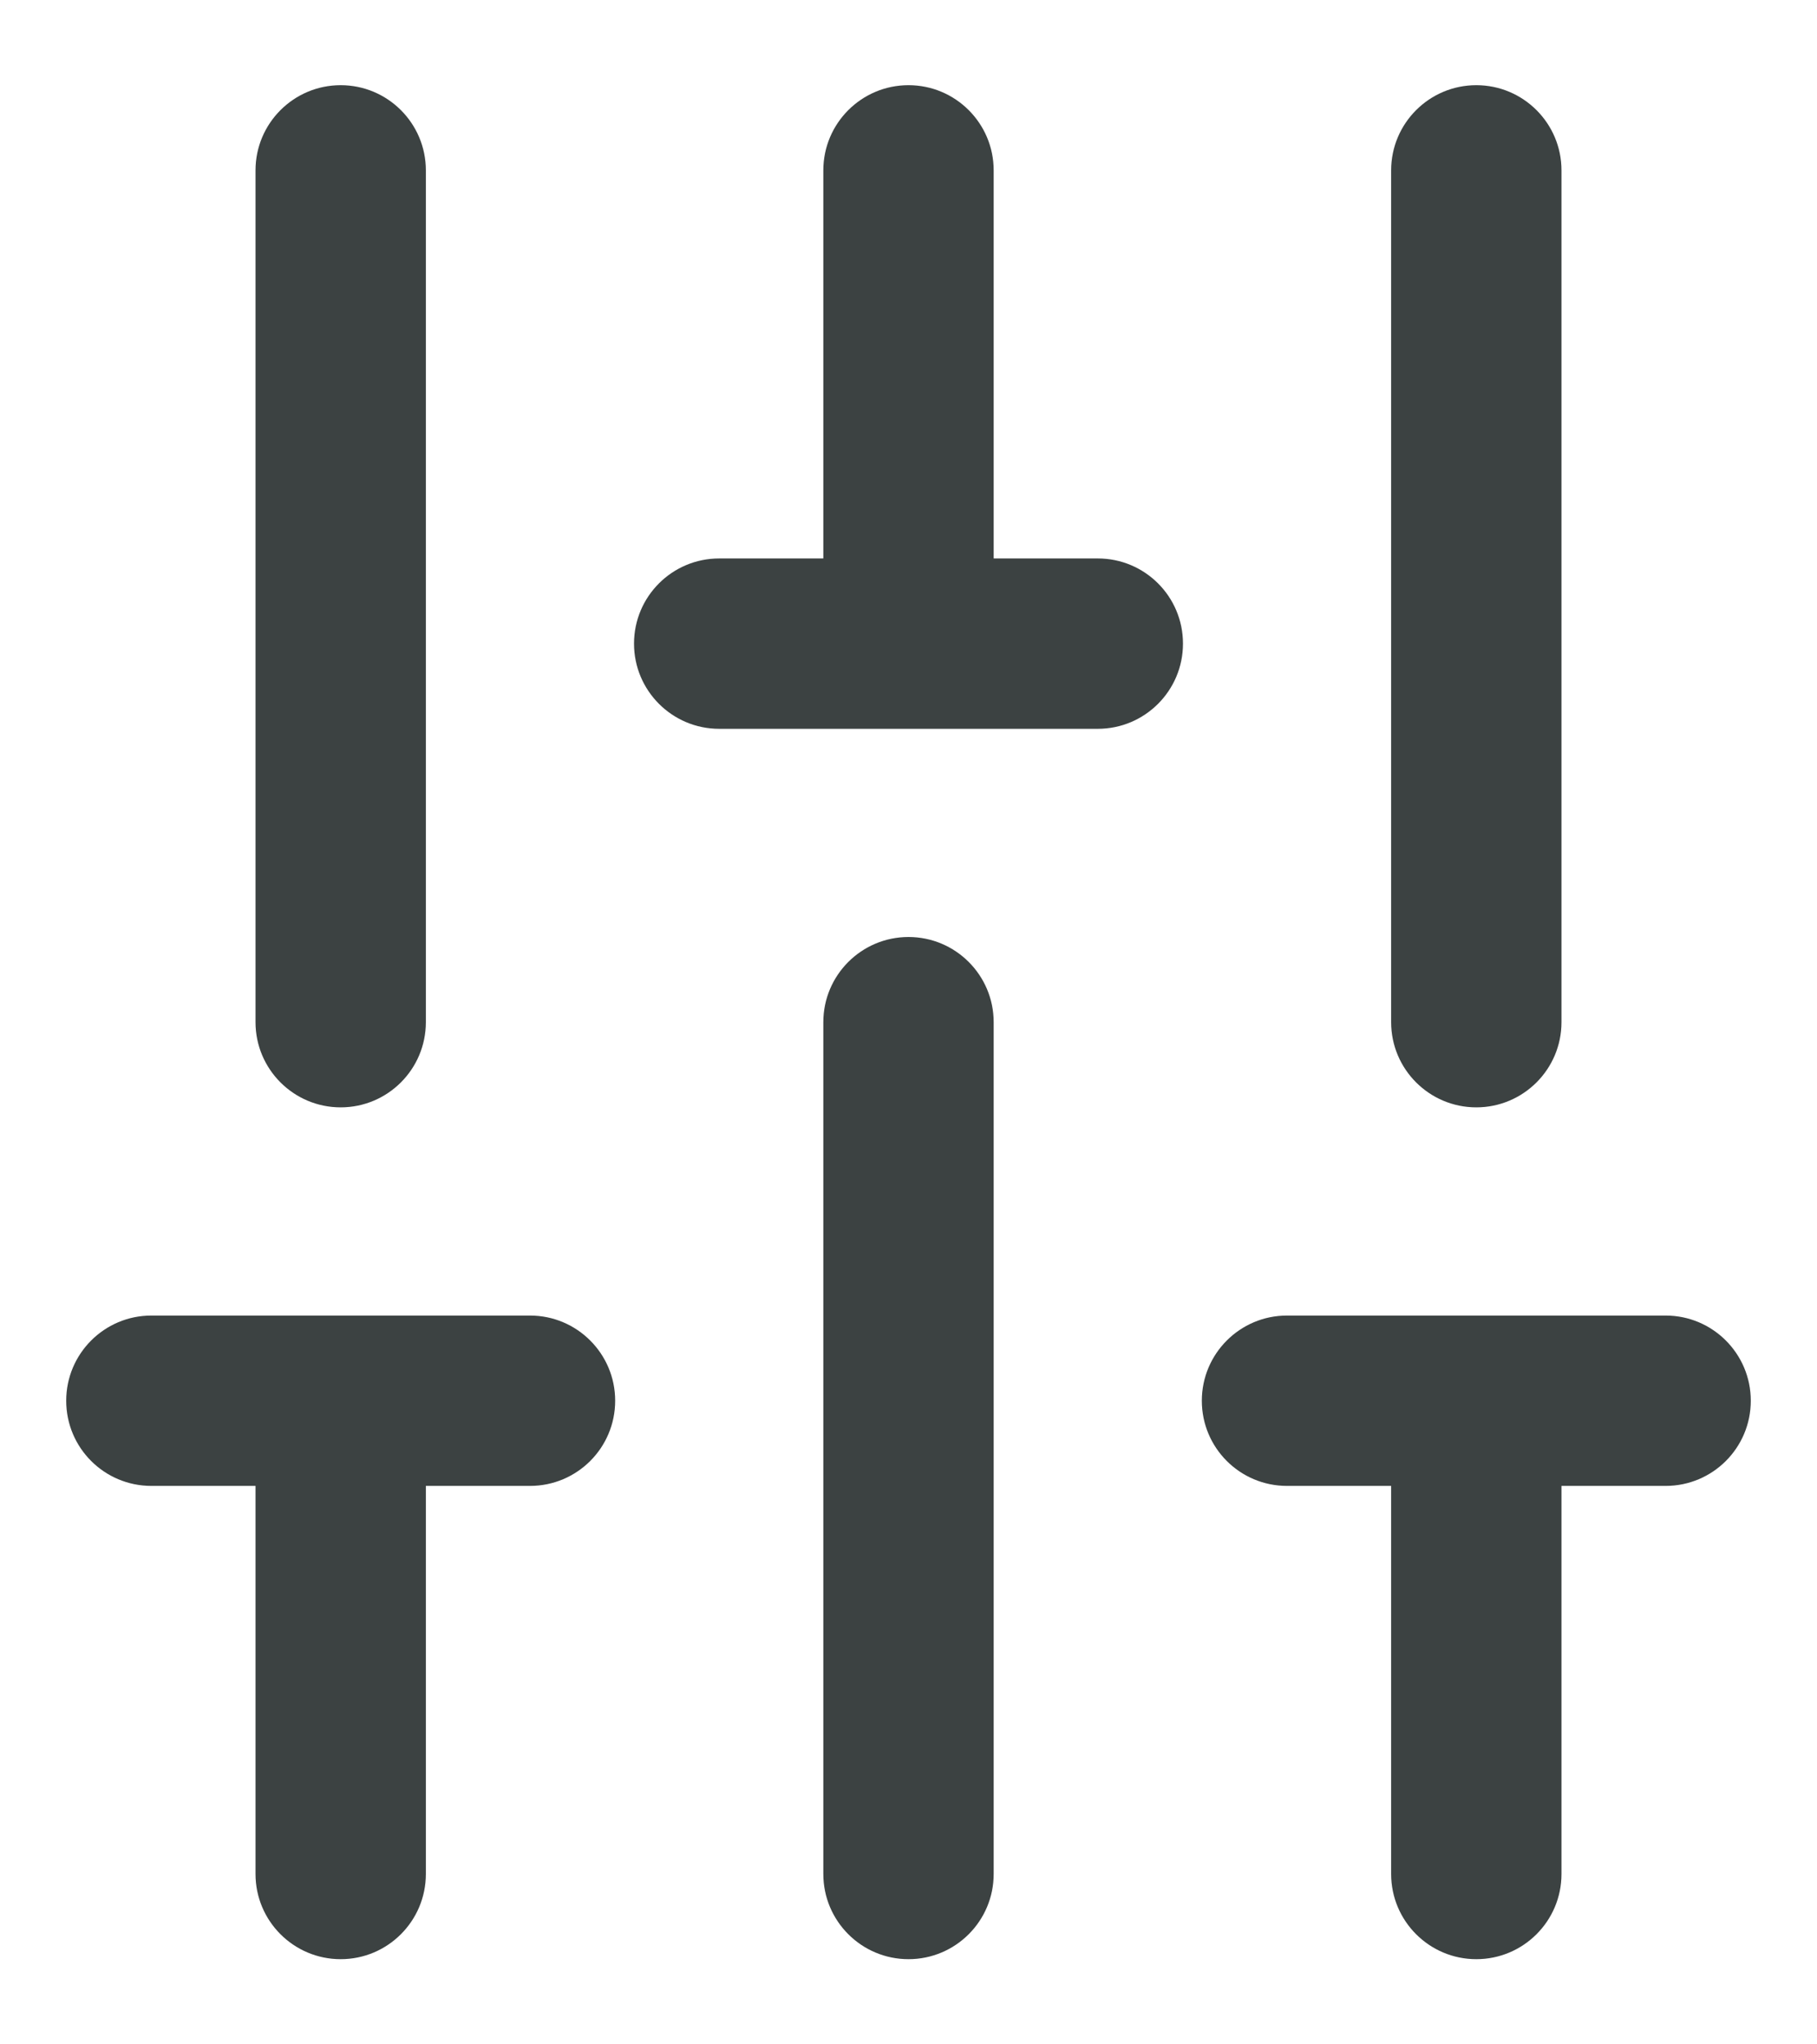 <svg width="16" height="18" viewBox="0 0 16 18" fill="none" xmlns="http://www.w3.org/2000/svg">
<path fill-rule="evenodd" clip-rule="evenodd" d="M15.417 12.333C15.417 12.748 15.081 13.083 14.667 13.083L13.75 13.083L13.75 16.5C13.75 16.914 13.414 17.25 13 17.25C12.586 17.25 12.25 16.914 12.25 16.5L12.25 13.083L11.333 13.083C10.919 13.083 10.583 12.748 10.583 12.333C10.583 11.919 10.919 11.583 11.333 11.583L14.667 11.583C15.081 11.583 15.417 11.919 15.417 12.333ZM13 0.75C13.414 0.75 13.75 1.086 13.75 1.5L13.75 9C13.75 9.414 13.414 9.75 13 9.75C12.586 9.75 12.25 9.414 12.25 9L12.25 1.5C12.25 1.086 12.586 0.75 13 0.75ZM10.417 5.667C10.417 6.081 10.081 6.417 9.667 6.417L6.333 6.417C5.919 6.417 5.583 6.081 5.583 5.667C5.583 5.252 5.919 4.917 6.333 4.917L7.25 4.917L7.25 1.5C7.25 1.086 7.586 0.75 8 0.75C8.414 0.75 8.75 1.086 8.75 1.5L8.75 4.917L9.667 4.917C10.081 4.917 10.417 5.252 10.417 5.667ZM8 8.25C8.414 8.25 8.75 8.586 8.75 9L8.75 16.5C8.75 16.914 8.414 17.25 8 17.25C7.586 17.25 7.25 16.914 7.25 16.5L7.25 9C7.25 8.586 7.586 8.25 8 8.25ZM5.417 12.333C5.417 12.748 5.081 13.083 4.667 13.083L3.75 13.083L3.75 16.5C3.75 16.914 3.414 17.25 3 17.25C2.586 17.25 2.25 16.914 2.25 16.5L2.25 13.083L1.333 13.083C0.919 13.083 0.583 12.748 0.583 12.333C0.583 11.919 0.919 11.583 1.333 11.583L4.667 11.583C5.081 11.583 5.417 11.919 5.417 12.333ZM3 0.75C3.414 0.75 3.75 1.086 3.75 1.5L3.75 9C3.75 9.414 3.414 9.75 3 9.75C2.586 9.75 2.25 9.414 2.25 9L2.25 1.5C2.25 1.086 2.586 0.75 3 0.75Z" fill="#3C4242"/>
</svg>
